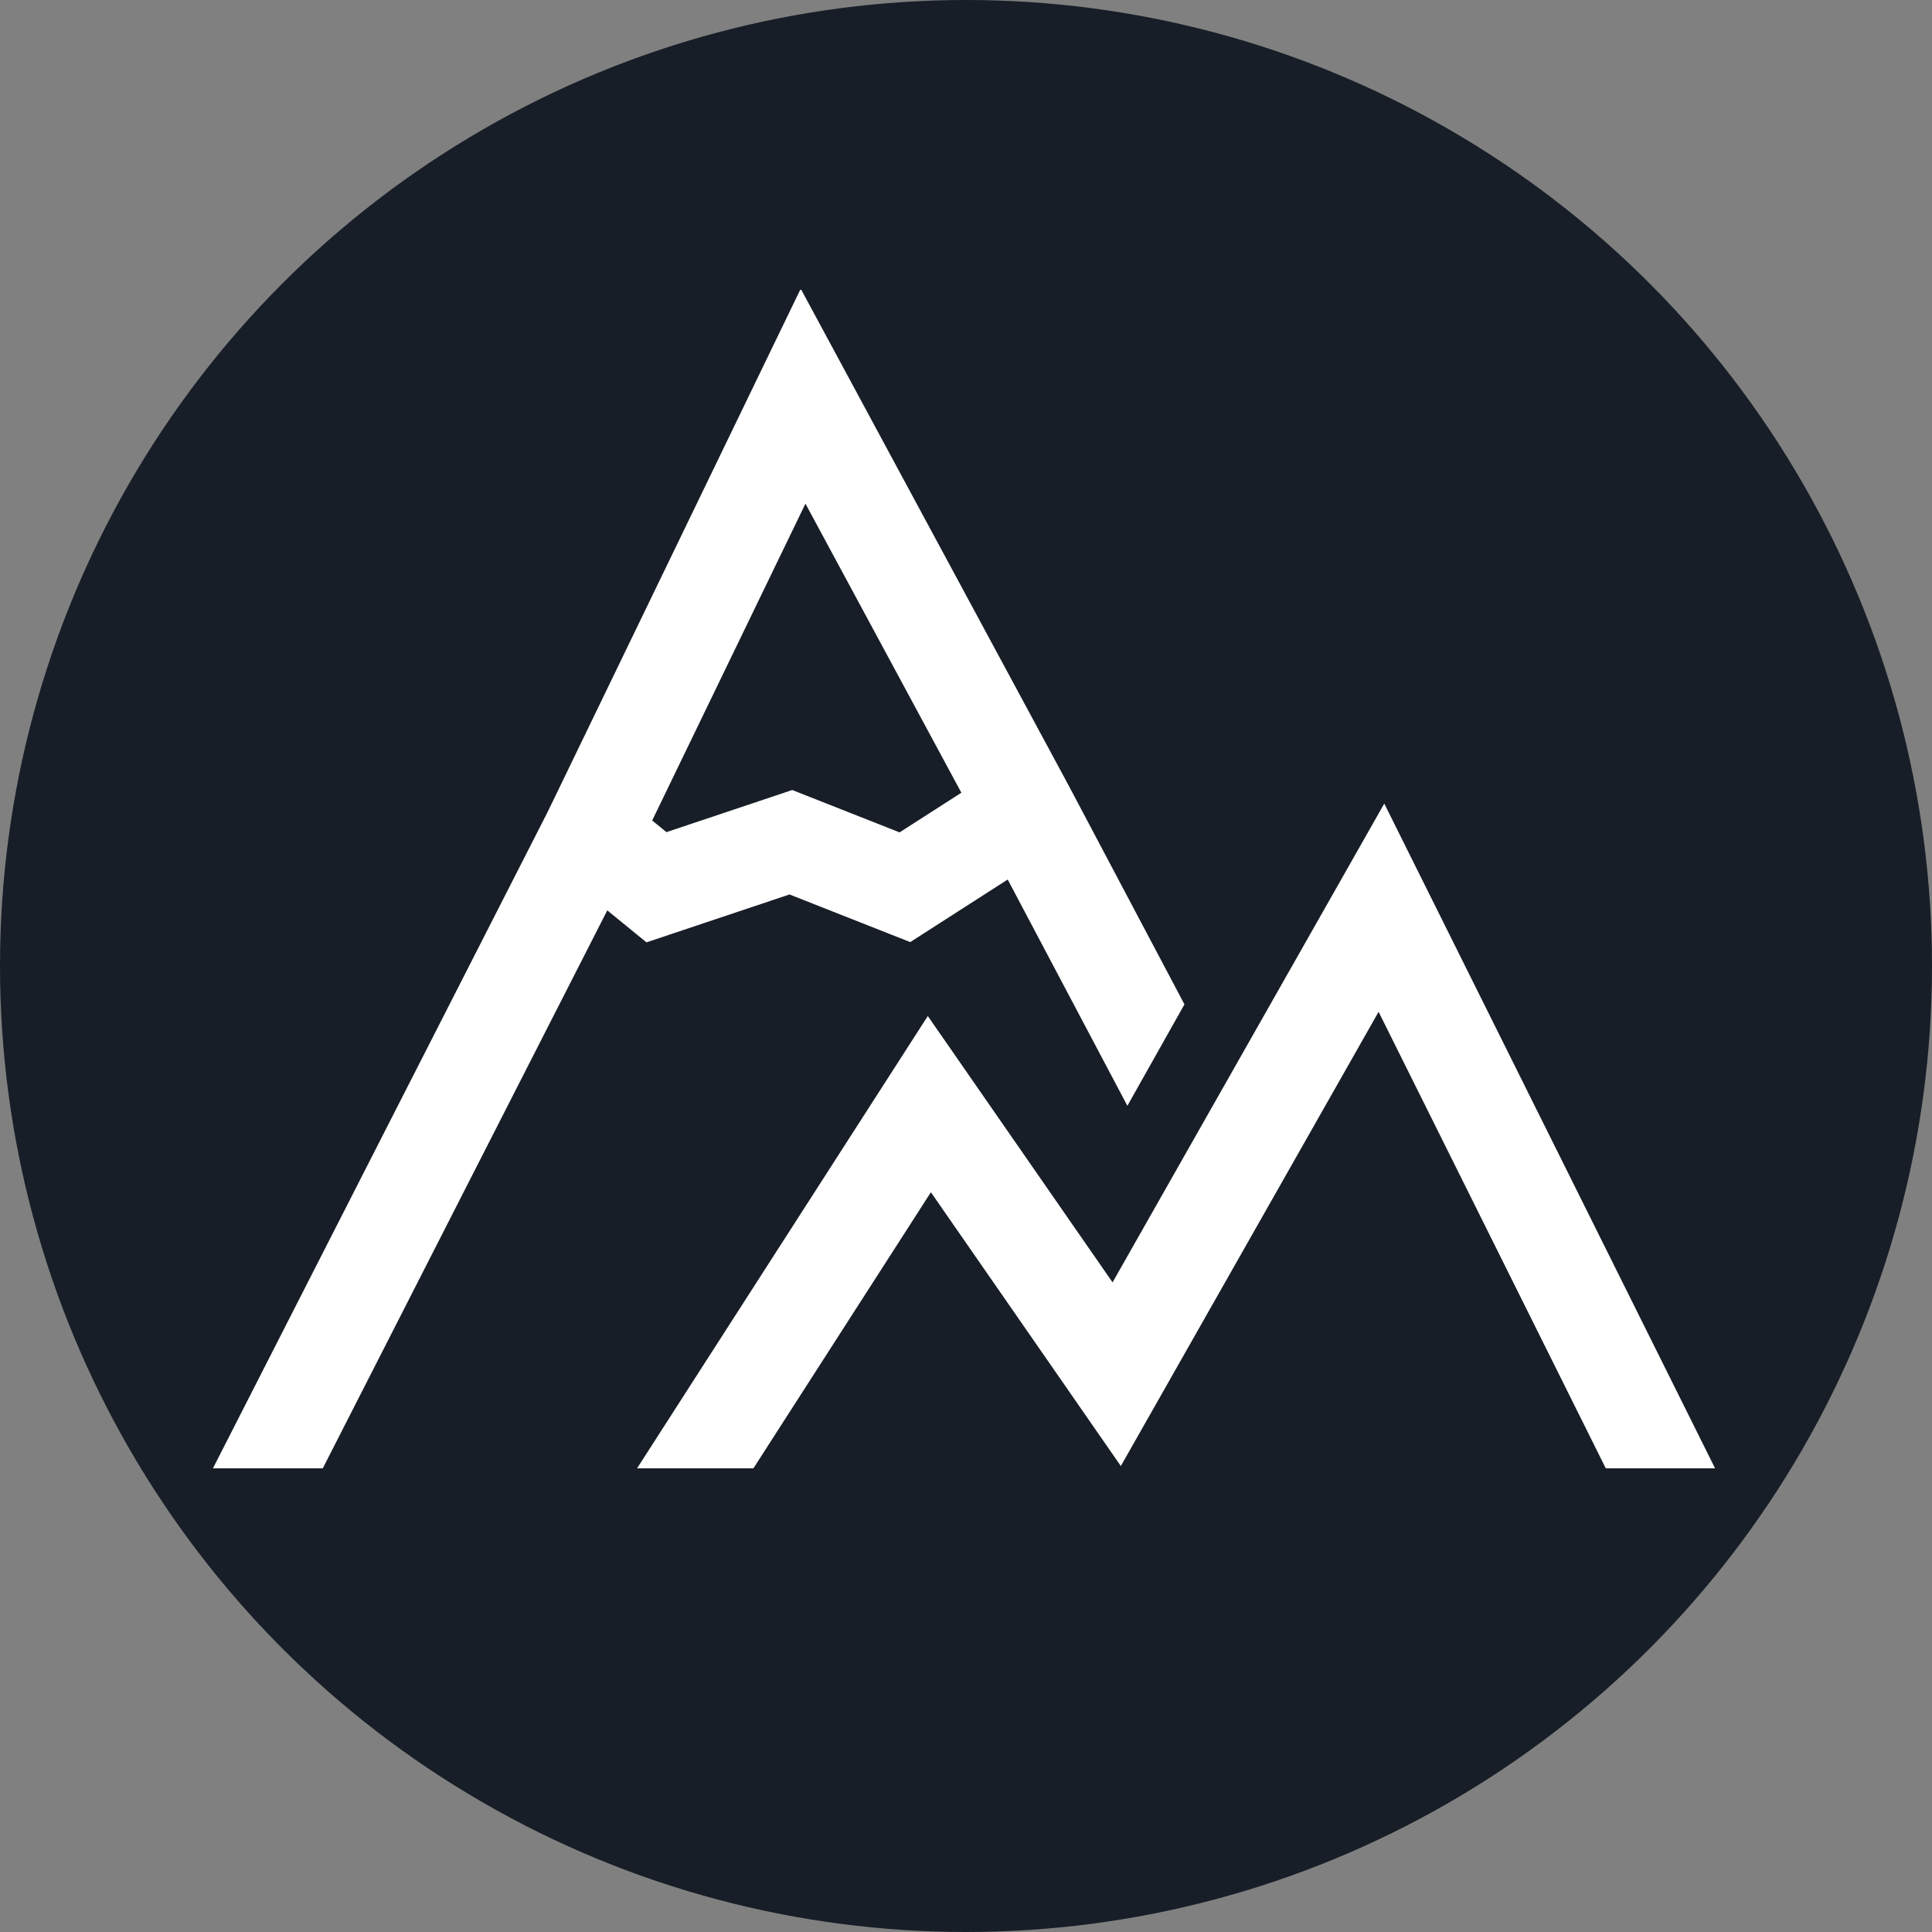 <svg width="100" height="100" viewBox="0 0 100 100" fill="none" xmlns="http://www.w3.org/2000/svg">
<rect x="0" y="0" width="100" height="100" fill="#808080" stroke="none"/>
<circle cx="50" cy="50" r="50" fill="#171E27"/>
<g clip-path="url(#clip0)">
<path fill-rule="evenodd" clip-rule="evenodd" d="M43.792 19.296L41.445 14.945L39.292 19.396L28.342 42.035L10.857 76.324L15.36 78.642L31.433 47.121L32.383 47.896L33.461 48.776L34.778 48.335L40.864 46.297L45.913 48.289L47.113 48.763L48.2 48.065L52.158 45.524L58.353 57.236L61.307 51.986L55.339 40.706L55.335 40.697L55.33 40.688L43.792 19.296ZM40.135 41.183L34.496 43.071L33.757 42.468L41.69 26.069L49.76 41.031L46.562 43.084L41.86 41.228L41.006 40.891L40.135 41.183ZM73.766 45.846L71.649 41.593L69.305 45.724L57.586 66.375L50.178 55.696L48.023 52.589L45.978 55.77L32.907 76.104L37.157 78.862L48.183 61.71L55.725 72.582L58.014 75.882L59.997 72.388L71.356 52.372L84.418 78.619L88.944 76.346L73.766 45.846Z" fill="white"/>
</g>
<defs>
<clipPath id="clip0">
<rect width="78" height="61" fill="white" transform="translate(11 15)"/>
</clipPath>
</defs>
</svg>
